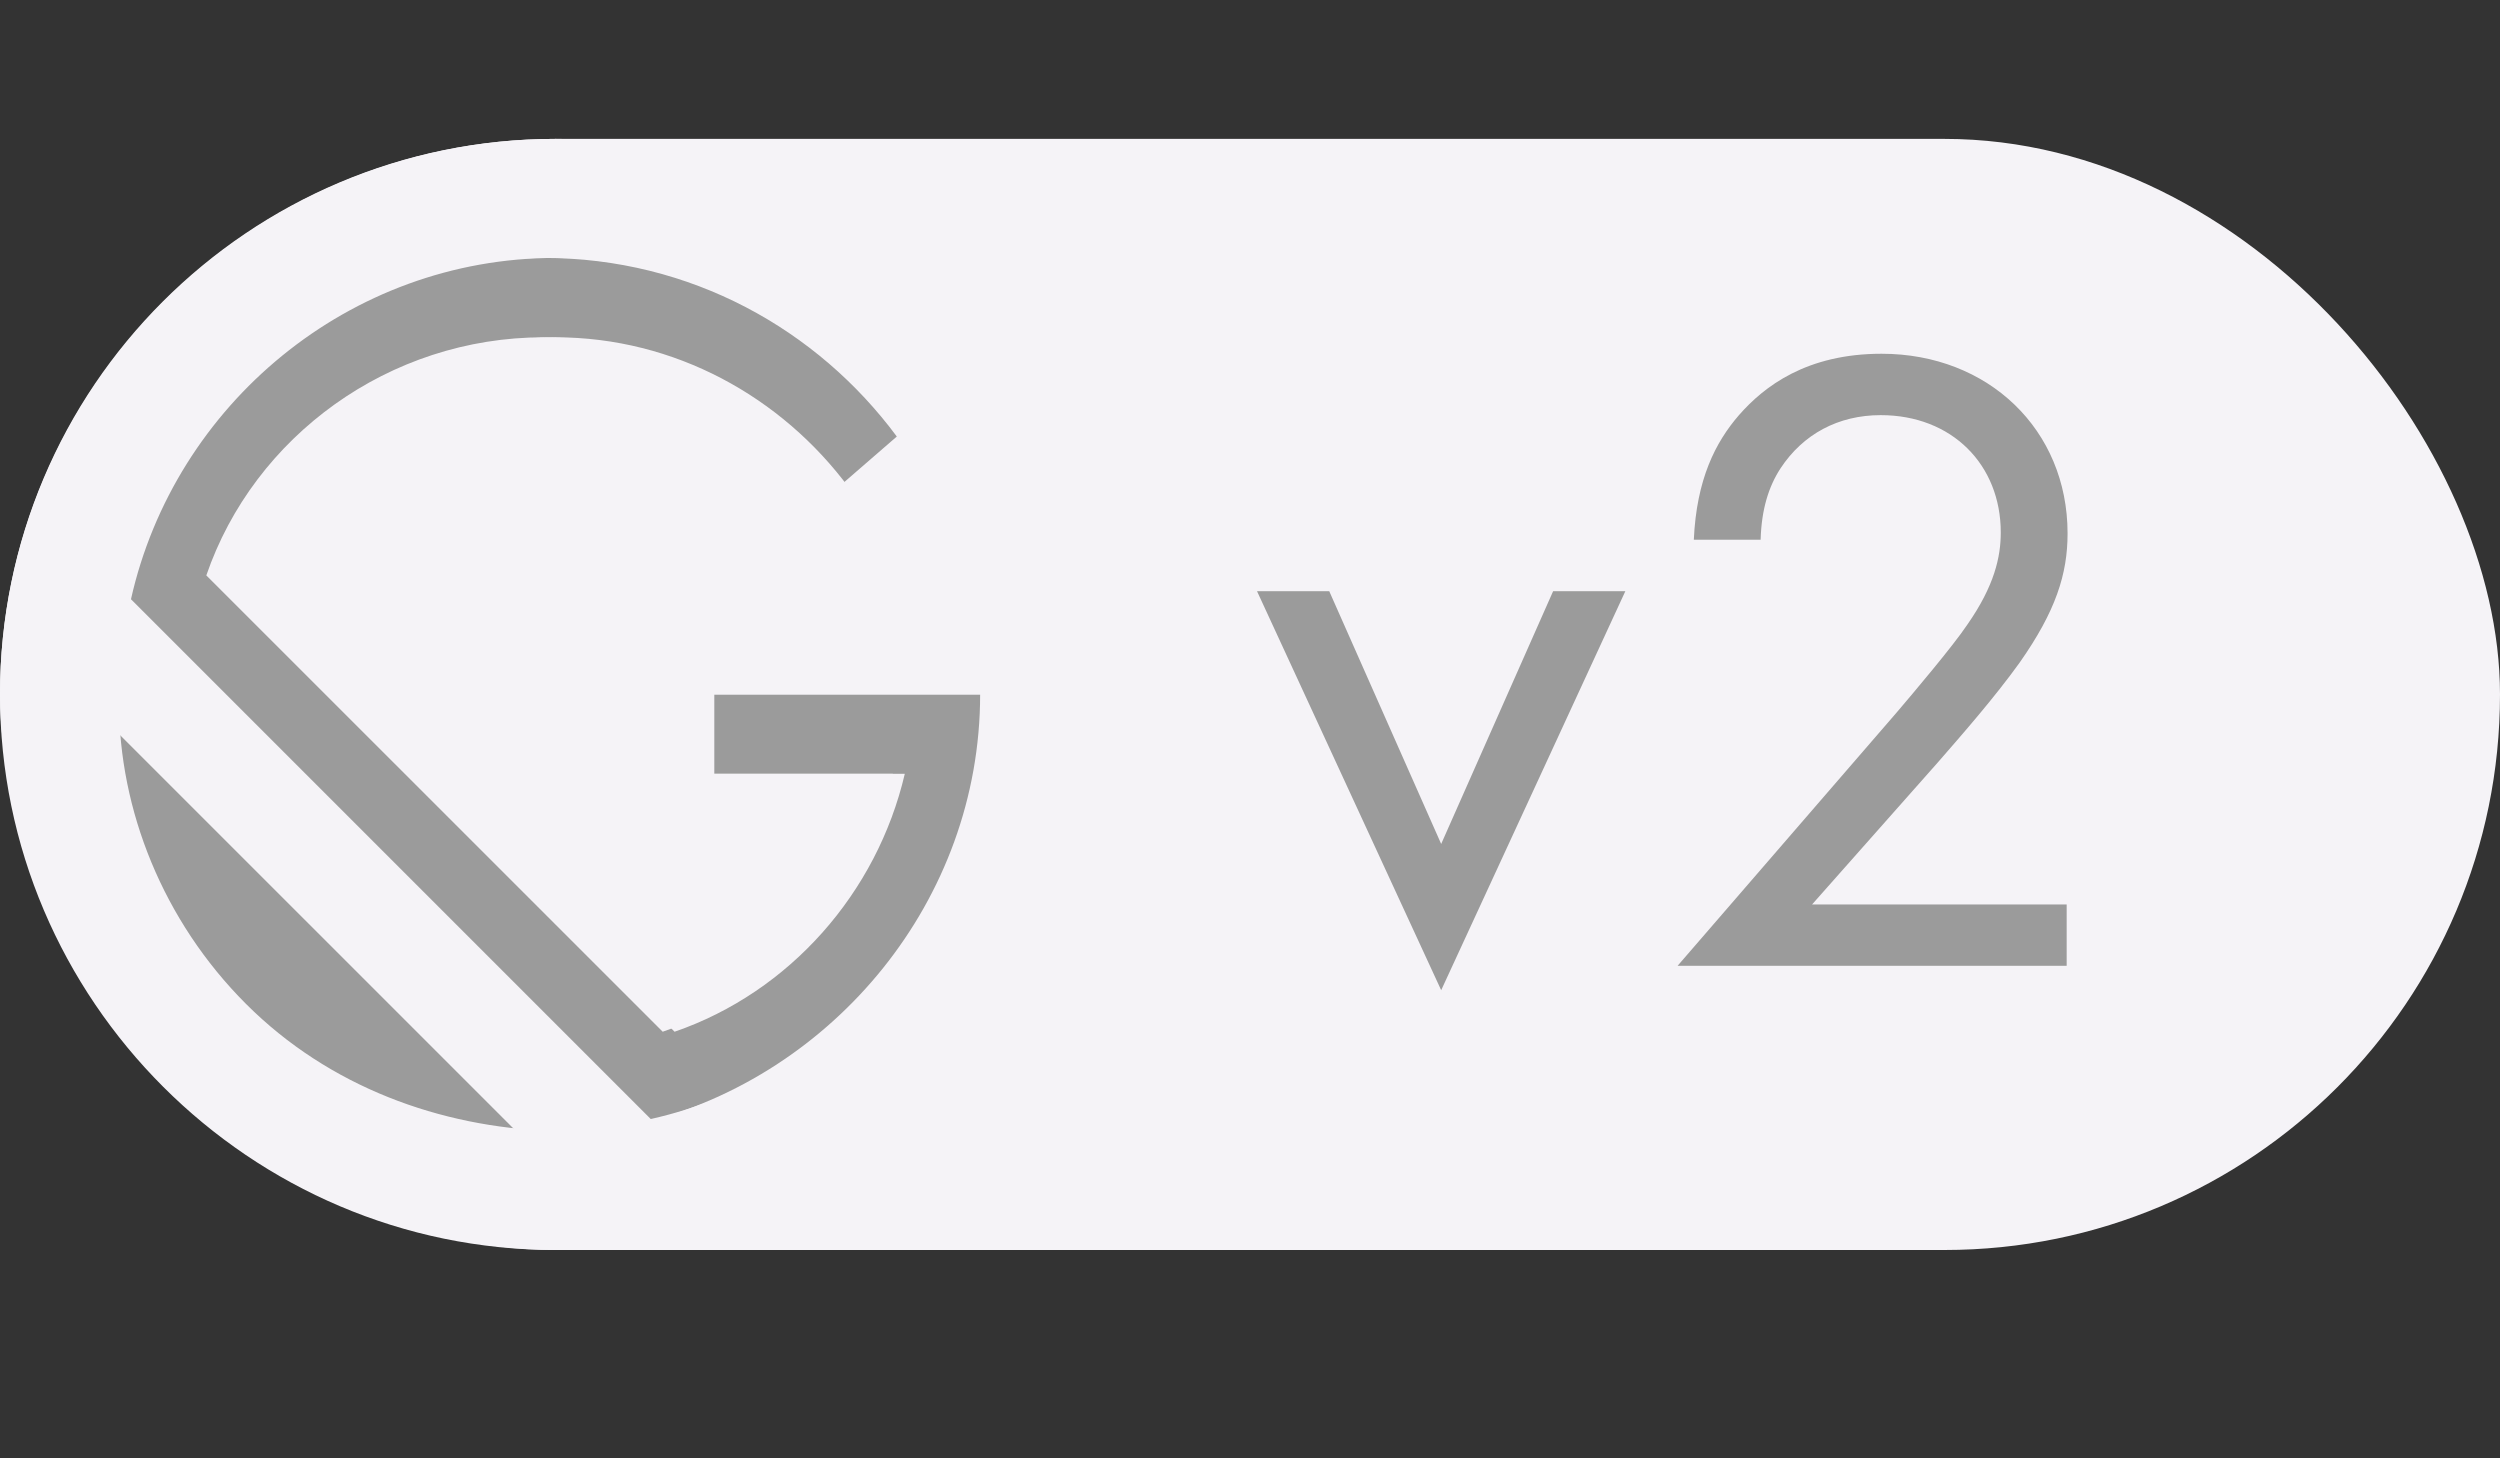 <svg xmlns="http://www.w3.org/2000/svg" width="36" height="21" fill="none" viewBox="0 0 36 21"><rect x="0" y="0" width="36" height="21" fill="#333333" stroke="none"/><rect width="36" height="16" y="2" fill="#F5F3F7" rx="8"/><path fill="#9B9B9B" d="M18.101 8.513L20.753 14.259L23.405 8.513H22.365L20.753 12.153L19.141 8.513H18.101ZM29.76 13.908V13.024H26.094L27.901 10.983C28.252 10.58 28.72 10.047 29.084 9.54C29.604 8.799 29.773 8.266 29.773 7.681C29.773 6.186 28.629 5.094 27.095 5.094C26.016 5.094 25.405 5.562 25.041 5.978C24.703 6.368 24.43 6.901 24.391 7.772H25.353C25.366 7.33 25.47 7.005 25.639 6.745C25.964 6.251 26.471 5.978 27.082 5.978C28.109 5.978 28.811 6.693 28.811 7.668C28.811 8.019 28.72 8.435 28.33 8.994C28.122 9.306 27.537 9.995 27.316 10.255L24.157 13.908H29.76Z"/><path fill="#9B9B9B" d="M14.114 10H10.114V11.143H12.857C12.457 12.857 11.2 14.286 9.543 14.857L2.971 8.286C3.657 6.286 5.6 4.857 7.829 4.857C9.543 4.857 11.086 5.714 12.057 7.029L12.914 6.286C11.771 4.743 9.943 3.714 7.829 3.714C4.857 3.714 2.343 5.829 1.714 8.629L9.257 16.171C12 15.486 14.114 12.971 14.114 10Z"/><path fill="#9B9B9B" d="M1.714 10.571C1.714 12.171 2.343 13.714 3.543 14.914C4.743 16.114 6.343 16.743 7.886 16.743L1.714 10.571Z"/><path fill="#F5F3F7" fill-rule="evenodd" d="M8 2C3.6 2 0 5.6 0 10C0 14.4 3.6 18 8 18C12.4 18 16 14.4 16 10C16 5.6 12.4 2 8 2ZM3.543 14.457C2.343 13.257 1.714 11.657 1.714 10.114L7.943 16.286C6.343 16.229 4.743 15.657 3.543 14.457ZM1.886 8.629L9.371 16.114C12.171 15.486 14.286 12.971 14.286 10H10.286V11.143H13.029C12.629 12.857 11.371 14.286 9.714 14.857L3.143 8.286C3.886 6.286 5.771 4.857 8 4.857C9.714 4.857 11.257 5.714 12.229 7.029L13.086 6.286C11.943 4.743 10.114 3.714 8 3.714C5.029 3.714 2.514 5.829 1.886 8.629Z" clip-rule="evenodd"/></svg>